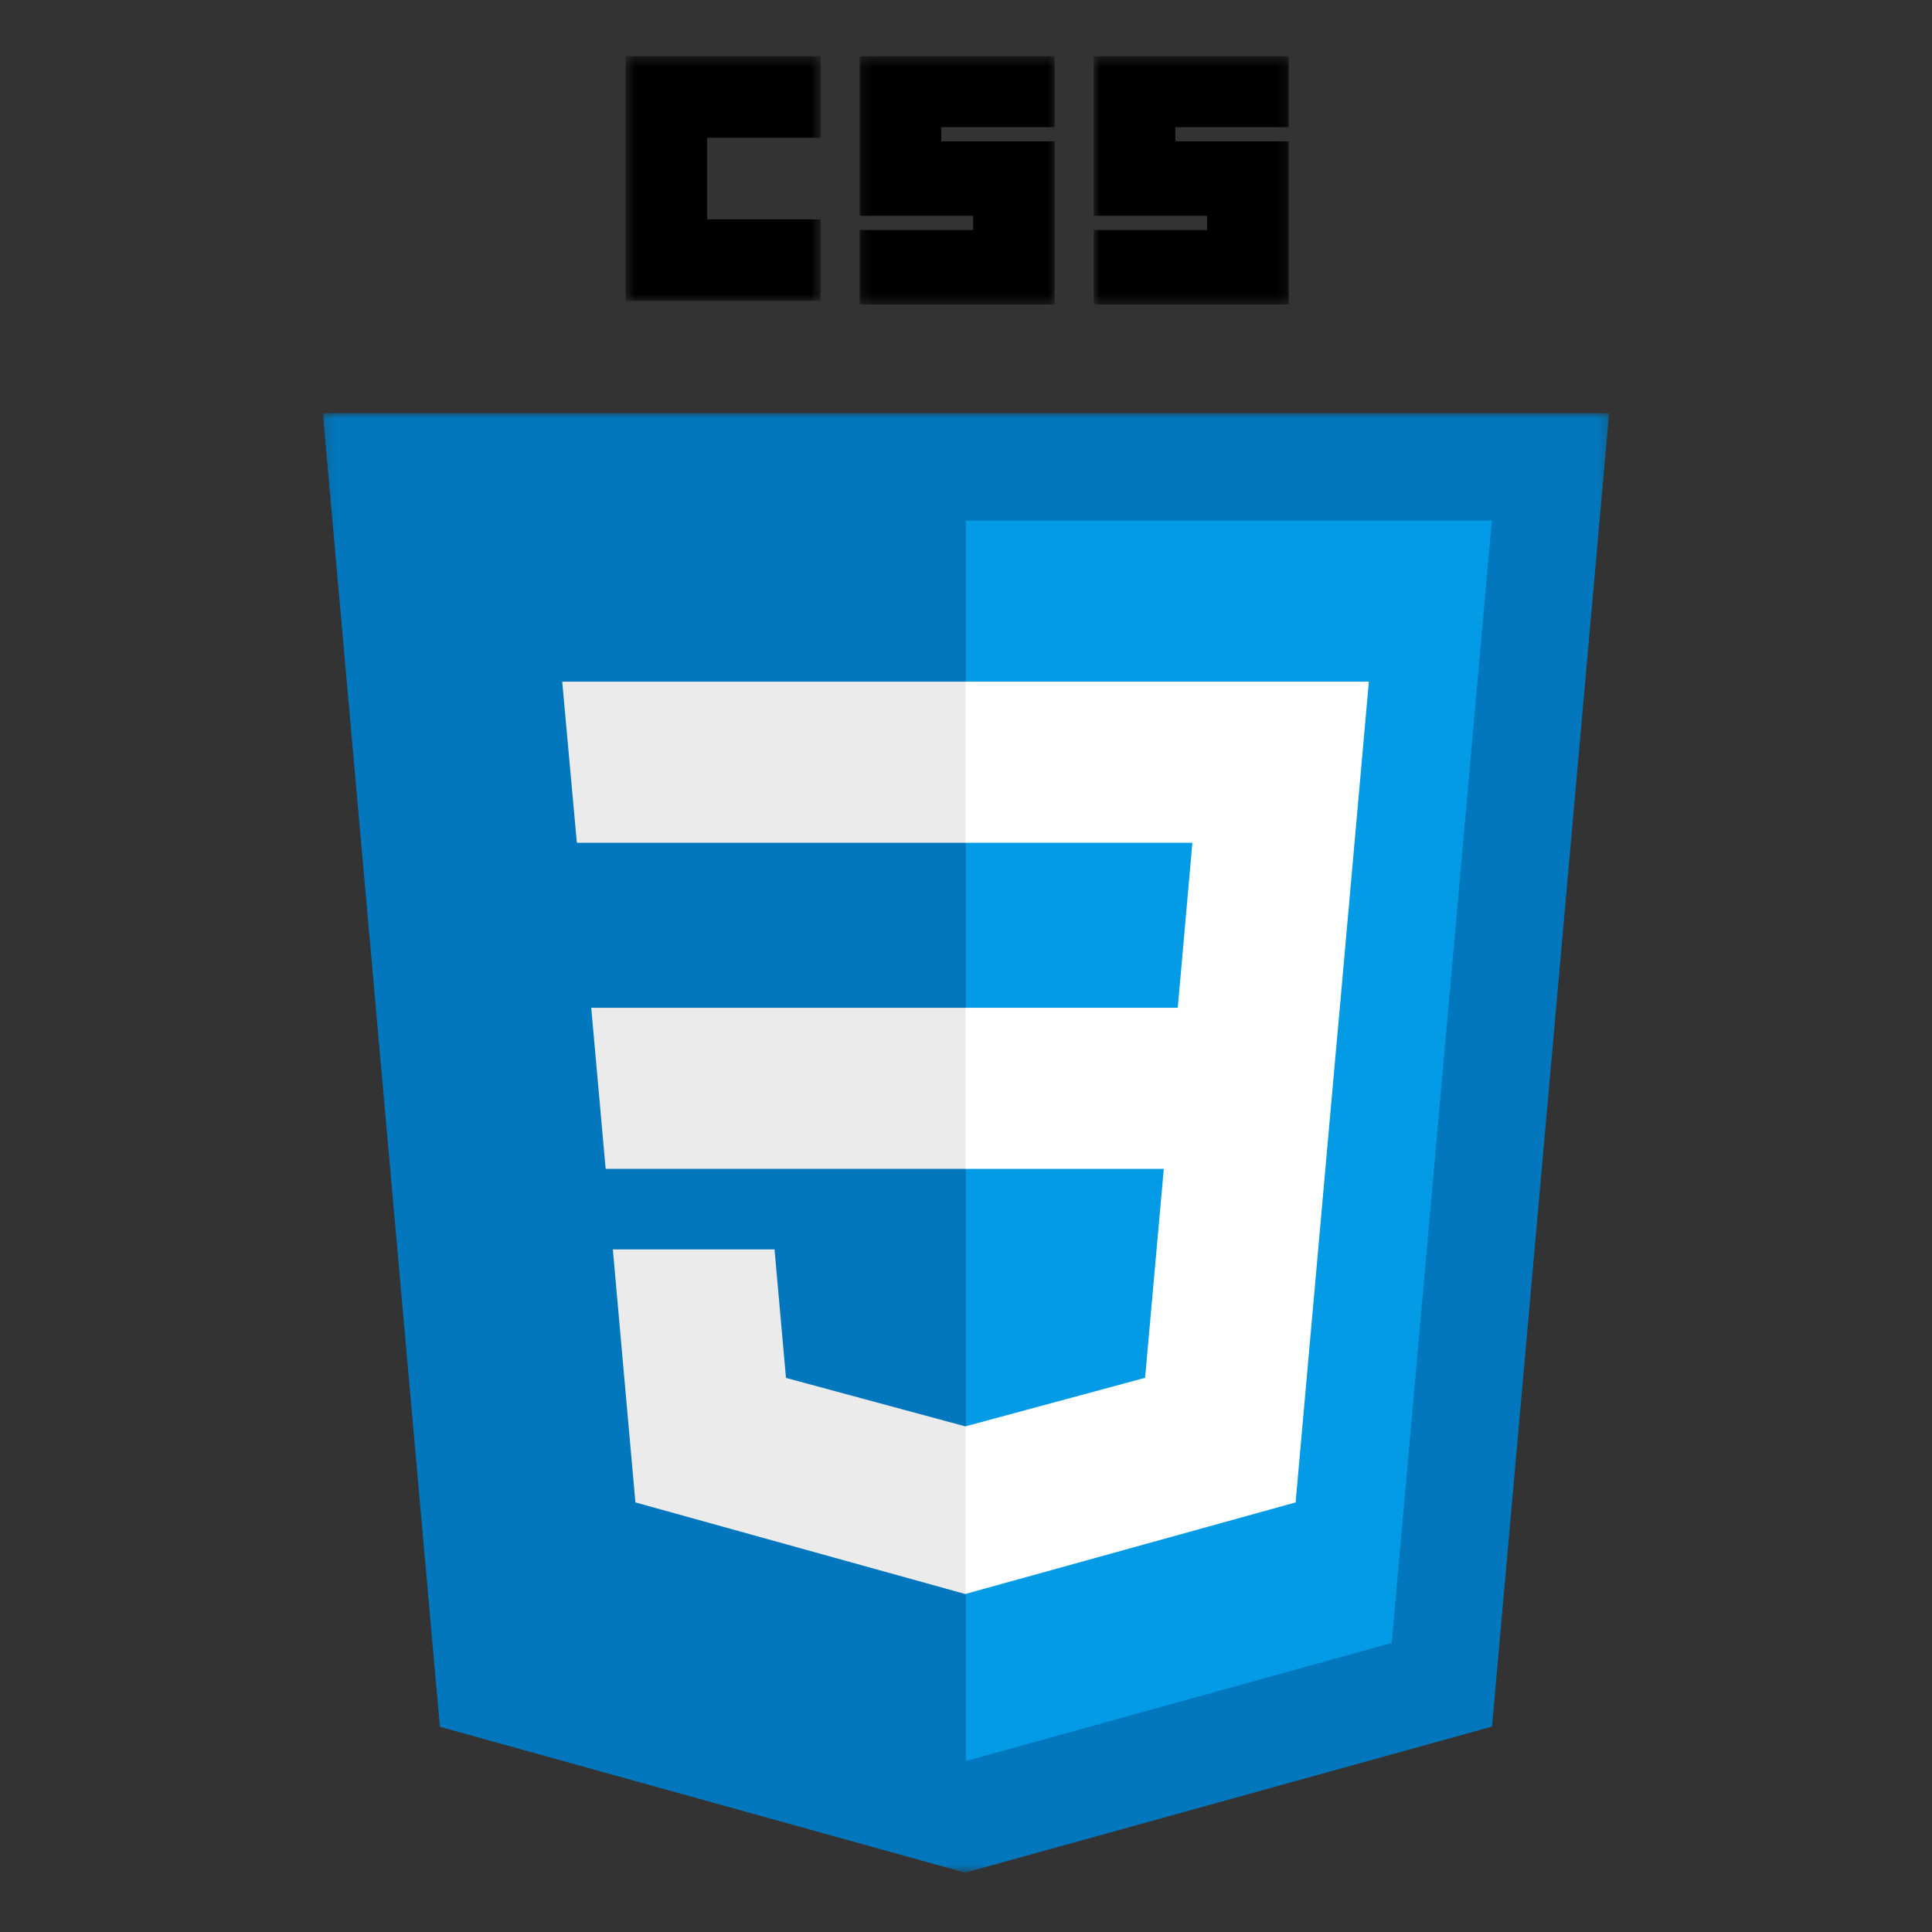 <svg width="187" height="187" viewBox="0 0 187 187" fill="none" xmlns="http://www.w3.org/2000/svg">
<rect x="0" y="0" width="187" height="187" fill="#333333" stroke="none"/>
<mask id="mask0_1026_25577" style="mask-type:luminance" maskUnits="userSpaceOnUse" x="31" y="39" width="125" height="143">
<path d="M31.189 39.984H155.789V181.267H31.189V39.984Z" fill="white"/>
</mask>
<g mask="url(#mask0_1026_25577)">
<path d="M93.424 181.259L42.579 167.138L31.249 39.989L155.751 39.987L144.414 167.117L93.427 181.257L93.424 181.259Z" fill="#0277BD"/>
</g>
<path d="M134.705 159.025L144.397 50.387L93.503 50.385V170.449L134.705 159.023V159.025Z" fill="#039BE5"/>
<path d="M57.226 97.544L58.622 113.134H93.503V97.544H57.226Z" fill="#EBEBEB"/>
<path d="M54.418 65.977L55.835 81.573H93.503V65.977H54.418Z" fill="#EBEBEB"/>
<path d="M93.503 138.042L93.435 138.061L76.076 133.369L74.966 120.932H59.318L61.502 145.419L93.43 154.287L93.503 154.267V138.042Z" fill="#EBEBEB"/>
<mask id="mask1_1026_25577" style="mask-type:luminance" maskUnits="userSpaceOnUse" x="60" y="5" width="20" height="25">
<path d="M60.542 5.436H79.447V29.164H60.542V5.436Z" fill="white"/>
</mask>
<g mask="url(#mask1_1026_25577)">
<path d="M60.552 5.436H79.43V13.335H68.446V21.233H79.43V29.131H60.552V5.436Z" fill="black"/>
</g>
<mask id="mask2_1026_25577" style="mask-type:luminance" maskUnits="userSpaceOnUse" x="83" y="5" width="20" height="25">
<path d="M83.175 5.436H102.204V29.537H83.175V5.436Z" fill="white"/>
</mask>
<g mask="url(#mask2_1026_25577)">
<path d="M83.205 5.437H102.083V12.305H91.102V13.679H102.083V29.475H83.205V22.264H94.192V20.89H83.205V5.437Z" fill="black"/>
</g>
<mask id="mask3_1026_25577" style="mask-type:luminance" maskUnits="userSpaceOnUse" x="105" y="5" width="20" height="25">
<path d="M105.812 5.436H124.841V29.537H105.812V5.436Z" fill="white"/>
</mask>
<g mask="url(#mask3_1026_25577)">
<path d="M105.861 5.437H124.739V12.305H113.753V13.679H124.739V29.475H105.861V22.264H116.842V20.89H105.861V5.437Z" fill="black"/>
</g>
<path d="M129.682 97.545L132.493 65.977H93.45V81.573H115.412L113.997 97.545H93.45V113.136H112.645L110.834 133.361L93.45 138.058V154.278L125.402 145.421L125.637 142.784L129.302 101.729L129.682 97.545Z" fill="white"/>
</svg>
